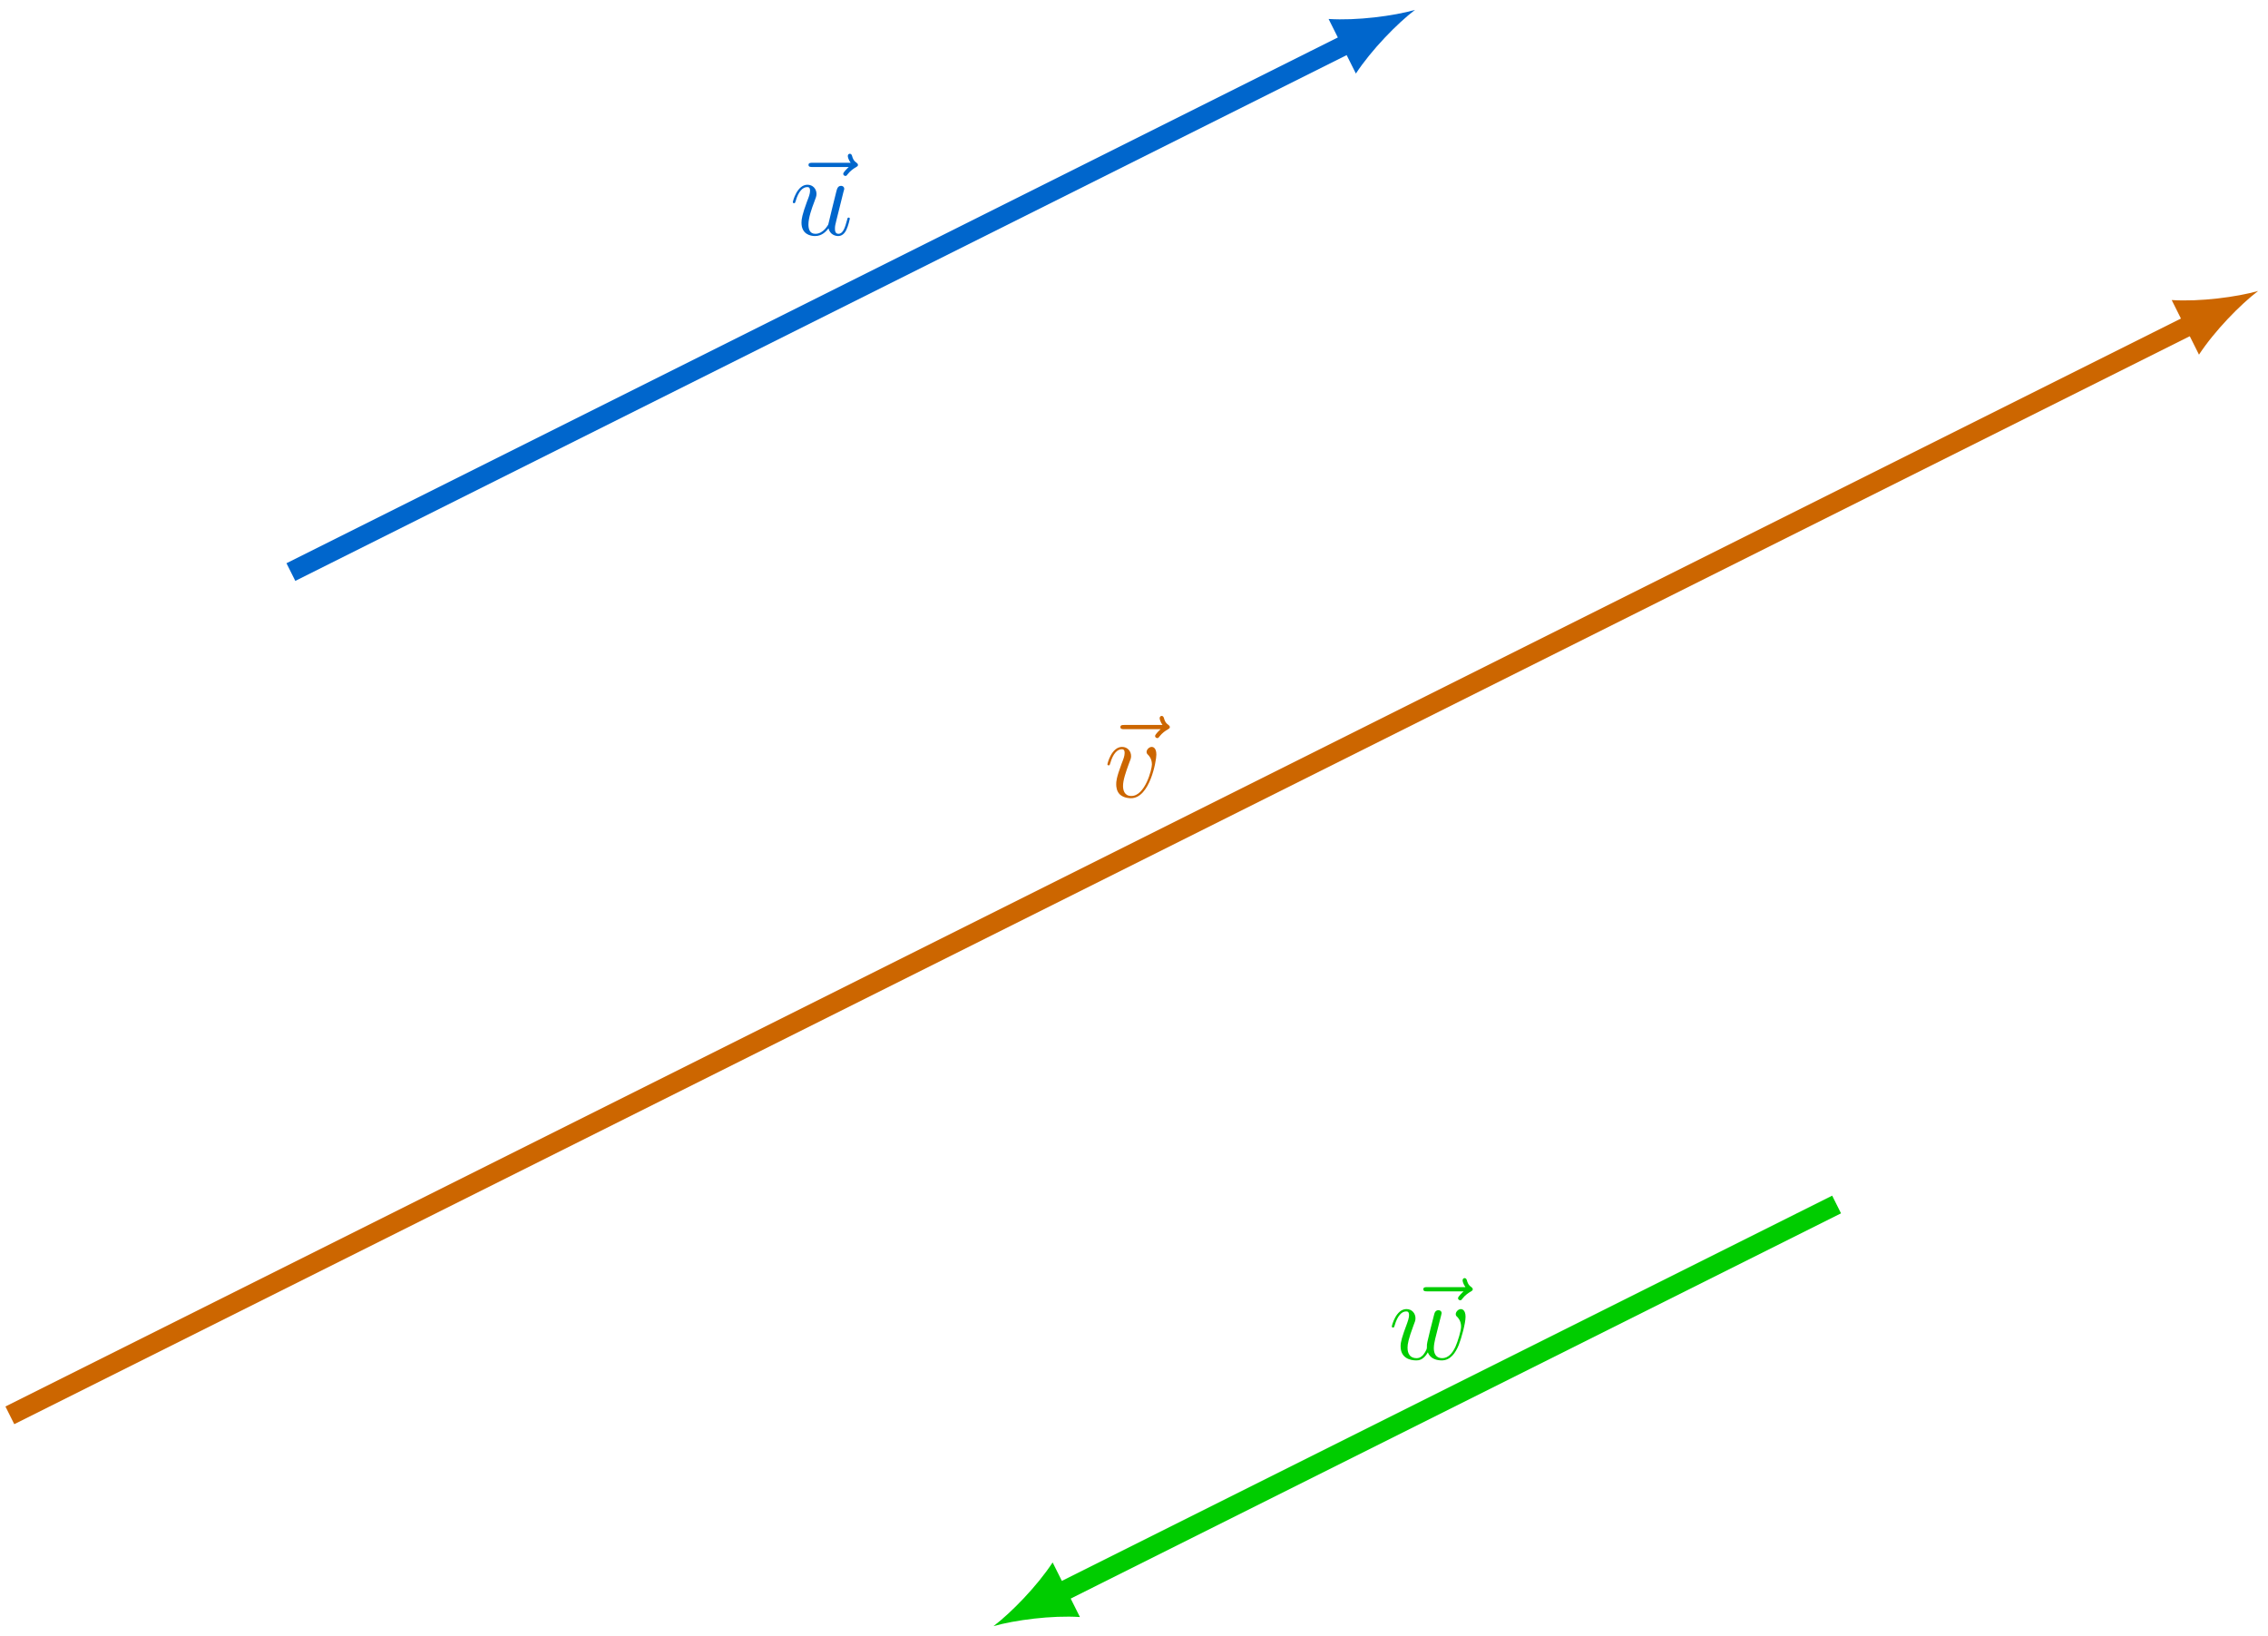 <?xml version="1.0" encoding="UTF-8"?>
<svg xmlns="http://www.w3.org/2000/svg" xmlns:xlink="http://www.w3.org/1999/xlink" width="285.955" height="206.231" viewBox="0 0 285.955 206.231">
<defs>
<g>
<g id="glyph-0-0">
<path d="M 7.672 -8.562 C 7.5 -8.406 6.969 -7.906 6.969 -7.703 C 6.969 -7.562 7.094 -7.438 7.25 -7.438 C 7.375 -7.438 7.438 -7.516 7.531 -7.656 C 7.875 -8.094 8.266 -8.359 8.594 -8.547 C 8.734 -8.641 8.828 -8.672 8.828 -8.828 C 8.828 -8.969 8.719 -9.031 8.641 -9.109 C 8.234 -9.375 8.141 -9.766 8.094 -9.938 C 8.047 -10.062 8 -10.234 7.797 -10.234 C 7.719 -10.234 7.547 -10.172 7.547 -9.953 C 7.547 -9.828 7.625 -9.484 7.906 -9.094 L 3.078 -9.094 C 2.844 -9.094 2.594 -9.094 2.594 -8.828 C 2.594 -8.562 2.859 -8.562 3.078 -8.562 Z M 7.672 -8.562 "/>
</g>
<g id="glyph-0-1">
<path d="M 4.891 -0.828 C 5.078 -0.031 5.766 0.141 6.109 0.141 C 6.562 0.141 6.906 -0.156 7.141 -0.641 C 7.391 -1.156 7.578 -2.016 7.578 -2.047 C 7.578 -2.125 7.516 -2.188 7.438 -2.188 C 7.297 -2.188 7.281 -2.109 7.234 -1.891 C 6.969 -0.906 6.719 -0.141 6.141 -0.141 C 5.703 -0.141 5.703 -0.609 5.703 -0.797 C 5.703 -1.141 5.75 -1.281 5.891 -1.875 C 6 -2.266 6.094 -2.656 6.188 -3.062 L 6.766 -5.391 C 6.875 -5.75 6.875 -5.781 6.875 -5.828 C 6.875 -6.031 6.703 -6.188 6.484 -6.188 C 6.062 -6.188 5.969 -5.828 5.875 -5.469 C 5.734 -4.906 4.969 -1.828 4.859 -1.312 C 4.844 -1.312 4.281 -0.141 3.234 -0.141 C 2.5 -0.141 2.359 -0.781 2.359 -1.312 C 2.359 -2.141 2.75 -3.281 3.125 -4.25 C 3.297 -4.703 3.375 -4.891 3.375 -5.172 C 3.375 -5.797 2.922 -6.328 2.234 -6.328 C 0.922 -6.328 0.391 -4.25 0.391 -4.125 C 0.391 -4.078 0.438 -4 0.547 -4 C 0.672 -4 0.688 -4.062 0.75 -4.266 C 1.094 -5.5 1.656 -6.031 2.188 -6.031 C 2.344 -6.031 2.562 -6.031 2.562 -5.562 C 2.562 -5.188 2.406 -4.781 2.188 -4.234 C 1.562 -2.531 1.484 -1.984 1.484 -1.547 C 1.484 -0.094 2.594 0.141 3.188 0.141 C 4.109 0.141 4.609 -0.484 4.891 -0.828 Z M 4.891 -0.828 "/>
</g>
<g id="glyph-0-2">
<path d="M 6.562 -5.359 C 6.562 -6.266 6.094 -6.328 5.984 -6.328 C 5.641 -6.328 5.328 -5.984 5.328 -5.688 C 5.328 -5.516 5.422 -5.422 5.484 -5.359 C 5.625 -5.234 6 -4.844 6 -4.109 C 6 -3.5 5.141 -0.141 3.406 -0.141 C 2.531 -0.141 2.359 -0.875 2.359 -1.406 C 2.359 -2.125 2.703 -3.125 3.078 -4.156 C 3.312 -4.75 3.375 -4.891 3.375 -5.172 C 3.375 -5.781 2.938 -6.328 2.234 -6.328 C 0.922 -6.328 0.391 -4.25 0.391 -4.125 C 0.391 -4.078 0.438 -4 0.547 -4 C 0.672 -4 0.688 -4.062 0.75 -4.266 C 1.094 -5.5 1.656 -6.031 2.188 -6.031 C 2.328 -6.031 2.562 -6.031 2.562 -5.562 C 2.562 -5.188 2.406 -4.781 2.188 -4.234 C 1.5 -2.391 1.5 -1.953 1.5 -1.609 C 1.5 -1.297 1.547 -0.703 2 -0.297 C 2.516 0.141 3.234 0.141 3.359 0.141 C 5.734 0.141 6.562 -4.547 6.562 -5.359 Z M 6.562 -5.359 "/>
</g>
<g id="glyph-0-3">
<path d="M 4.938 -0.875 C 5.25 -0.016 6.141 0.141 6.688 0.141 C 7.781 0.141 8.422 -0.797 8.828 -1.797 C 9.156 -2.625 9.688 -4.516 9.688 -5.359 C 9.688 -6.234 9.234 -6.328 9.109 -6.328 C 8.766 -6.328 8.453 -5.984 8.453 -5.688 C 8.453 -5.516 8.547 -5.422 8.625 -5.359 C 8.75 -5.234 9.125 -4.844 9.125 -4.109 C 9.125 -3.609 8.719 -2.266 8.422 -1.594 C 8.016 -0.719 7.484 -0.141 6.734 -0.141 C 5.938 -0.141 5.688 -0.75 5.688 -1.406 C 5.688 -1.828 5.812 -2.328 5.859 -2.562 L 6.469 -4.984 C 6.547 -5.266 6.672 -5.766 6.672 -5.828 C 6.672 -6.031 6.5 -6.188 6.281 -6.188 C 5.859 -6.188 5.766 -5.828 5.688 -5.484 C 5.531 -4.922 4.938 -2.5 4.875 -2.188 C 4.812 -1.938 4.812 -1.781 4.812 -1.469 C 4.812 -1.125 4.359 -0.578 4.344 -0.547 C 4.188 -0.391 3.953 -0.141 3.516 -0.141 C 2.375 -0.141 2.375 -1.219 2.375 -1.469 C 2.375 -1.922 2.484 -2.547 3.125 -4.266 C 3.297 -4.703 3.375 -4.891 3.375 -5.172 C 3.375 -5.781 2.938 -6.328 2.234 -6.328 C 0.922 -6.328 0.391 -4.25 0.391 -4.125 C 0.391 -4.078 0.438 -4 0.547 -4 C 0.672 -4 0.688 -4.062 0.75 -4.266 C 1.109 -5.516 1.656 -6.031 2.188 -6.031 C 2.344 -6.031 2.562 -6.031 2.562 -5.562 C 2.562 -5.5 2.562 -5.188 2.328 -4.562 C 1.656 -2.766 1.5 -2.188 1.5 -1.641 C 1.5 -0.125 2.734 0.141 3.469 0.141 C 3.719 0.141 4.359 0.141 4.938 -0.875 Z M 4.938 -0.875 "/>
</g>
</g>
<clipPath id="clip-0">
<path clip-rule="nonzero" d="M 0 5 L 285.953 5 L 285.953 206.23 L 0 206.23 Z M 0 5 "/>
</clipPath>
<clipPath id="clip-1">
<path clip-rule="nonzero" d="M 98 116 L 267 116 L 267 206.23 L 98 206.23 Z M 98 116 "/>
</clipPath>
</defs>
<path fill="none" stroke-width="2.491" stroke-linecap="butt" stroke-linejoin="miter" stroke="rgb(0%, 40.015%, 79.999%)" stroke-opacity="1" stroke-miterlimit="10" d="M -70.868 -0.001 L 62.608 66.737 " transform="matrix(1, 0, 0, -1, 107.544, 72.112)"/>
<path fill-rule="nonzero" fill="rgb(0%, 40.015%, 79.999%)" fill-opacity="1" d="M 178.41 1.246 C 175.734 2.012 171.07 2.621 167.512 2.391 L 170.953 9.273 C 172.906 6.293 176.191 2.926 178.41 1.246 "/>
<g clip-path="url(#clip-0)">
<path fill="none" stroke-width="2.491" stroke-linecap="butt" stroke-linejoin="miter" stroke="rgb(79.999%, 39.983%, 0%)" stroke-opacity="1" stroke-miterlimit="10" d="M -106.302 -106.302 L 168.909 31.303 " transform="matrix(1, 0, 0, -1, 107.544, 72.112)"/>
</g>
<path fill-rule="nonzero" fill="rgb(79.999%, 39.983%, 0%)" fill-opacity="1" d="M 284.711 36.68 C 282.035 37.441 277.371 38.055 273.812 37.824 L 277.254 44.707 C 279.203 41.727 282.492 38.359 284.711 36.68 "/>
<g clip-path="url(#clip-1)">
<path fill="none" stroke-width="2.491" stroke-linecap="butt" stroke-linejoin="miter" stroke="rgb(0.014%, 79.999%, 0%)" stroke-opacity="1" stroke-miterlimit="10" d="M 25.976 -128.747 L 124.019 -79.724 " transform="matrix(1, 0, 0, -1, 107.544, 72.112)"/>
</g>
<path fill-rule="nonzero" fill="rgb(0.014%, 79.999%, 0%)" fill-opacity="1" d="M 125.262 204.988 C 127.938 204.223 132.602 203.609 136.16 203.84 L 132.719 196.957 C 130.766 199.941 127.48 203.305 125.262 204.988 "/>
<g fill="rgb(0%, 40.015%, 79.999%)" fill-opacity="1">
<use xlink:href="#glyph-0-0" x="99.346" y="29.615"/>
</g>
<g fill="rgb(0%, 40.015%, 79.999%)" fill-opacity="1">
<use xlink:href="#glyph-0-1" x="99.57" y="29.615"/>
</g>
<g fill="rgb(79.999%, 39.983%, 0%)" fill-opacity="1">
<use xlink:href="#glyph-0-0" x="138.667" y="100.481"/>
</g>
<g fill="rgb(79.999%, 39.983%, 0%)" fill-opacity="1">
<use xlink:href="#glyph-0-2" x="139.235" y="100.481"/>
</g>
<g fill="rgb(0.014%, 79.999%, 0%)" fill-opacity="1">
<use xlink:href="#glyph-0-0" x="176.862" y="171.348"/>
</g>
<g fill="rgb(0.014%, 79.999%, 0%)" fill-opacity="1">
<use xlink:href="#glyph-0-3" x="175.092" y="171.348"/>
</g>
</svg>
